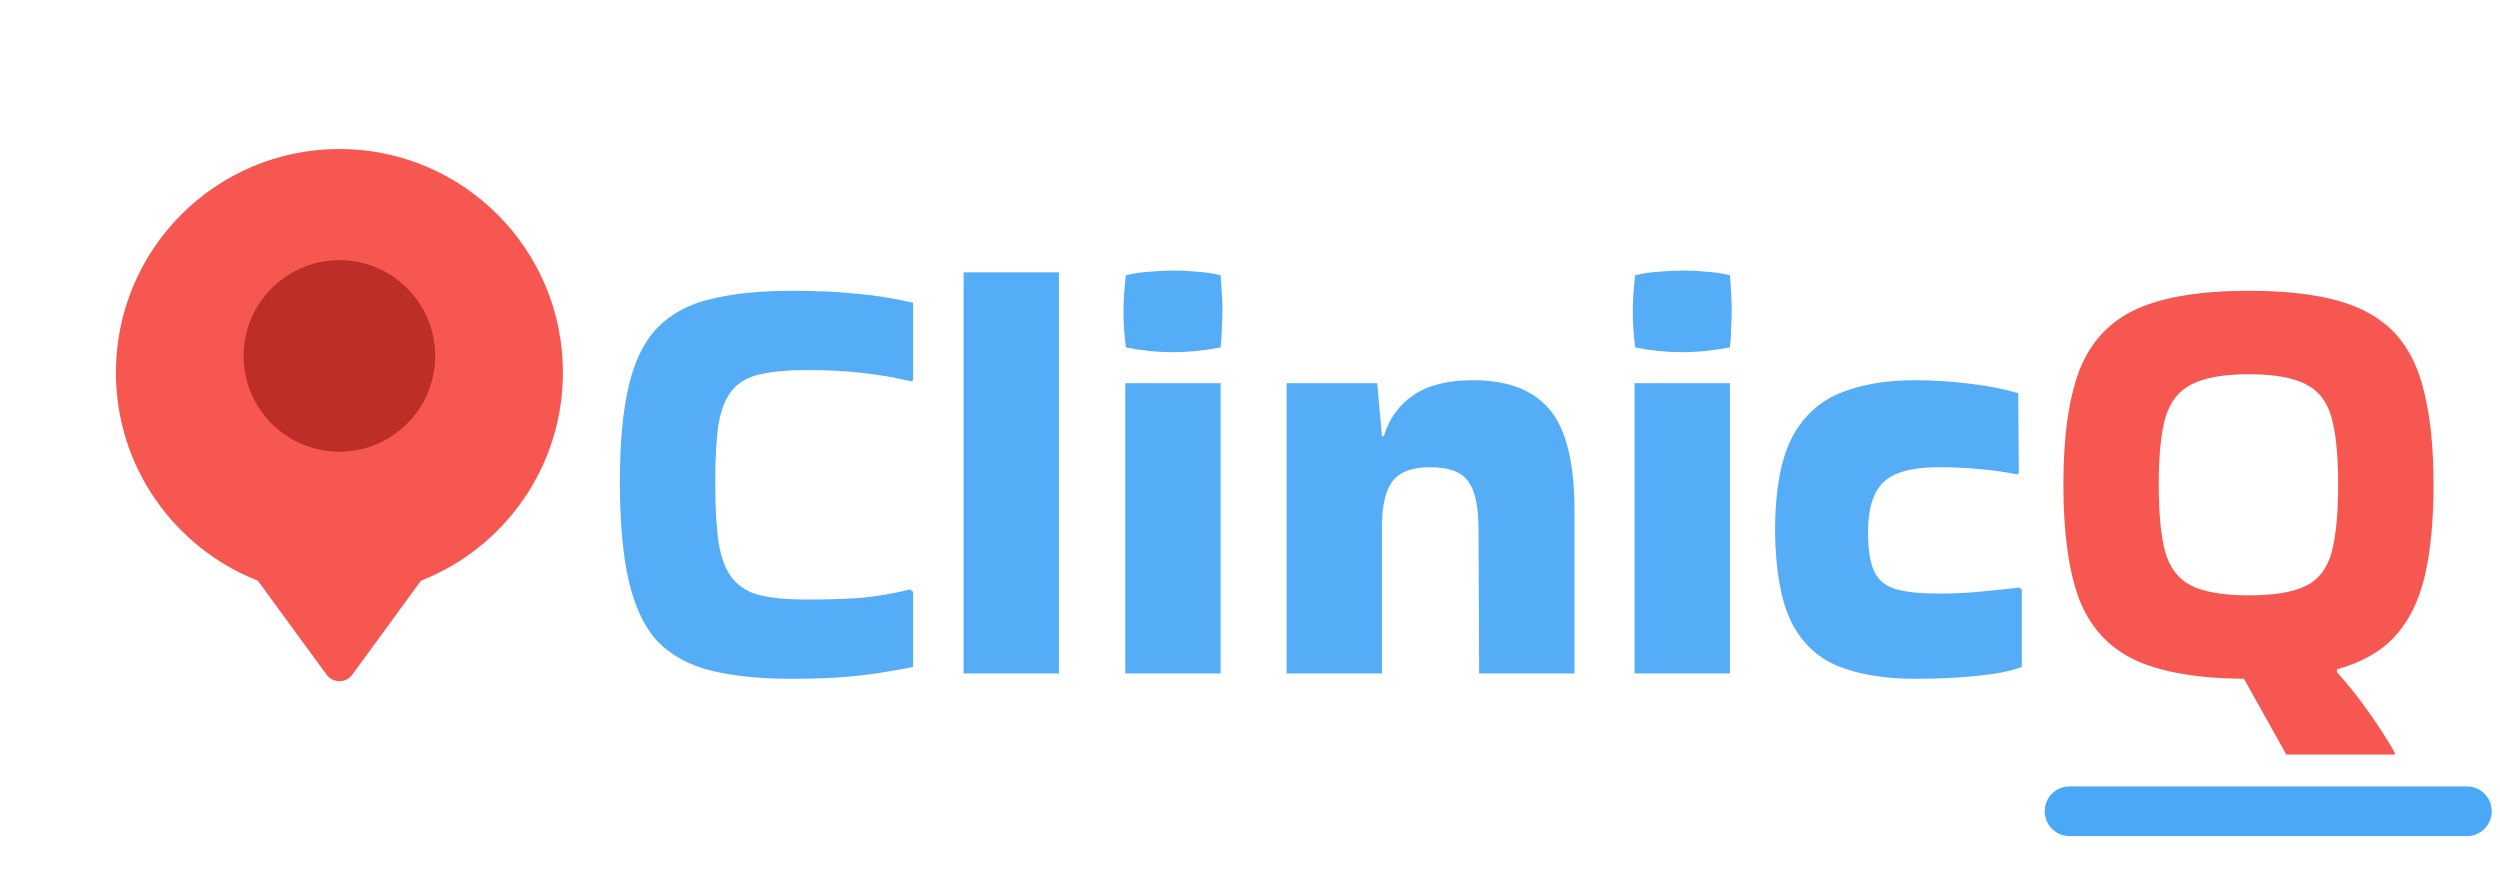 <svg width="151" height="53" viewBox="0 0 151 53" fill="none" xmlns="http://www.w3.org/2000/svg">
<path d="M55.152 35.744V40.28C54 40.52 52.872 40.7 51.768 40.82C50.664 40.94 49.356 41 47.844 41C45.9 41 44.256 40.832 42.912 40.496C41.592 40.16 40.524 39.572 39.708 38.732C38.916 37.868 38.34 36.656 37.98 35.096C37.62 33.536 37.44 31.532 37.44 29.084C37.44 26.732 37.62 24.8 37.98 23.288C38.34 21.776 38.916 20.612 39.708 19.796C40.524 18.956 41.592 18.38 42.912 18.068C44.256 17.732 45.9 17.564 47.844 17.564C49.356 17.564 50.664 17.624 51.768 17.744C52.872 17.84 54 18.02 55.152 18.284V22.964L55.044 23.036C54.036 22.796 53.064 22.628 52.128 22.532C51.192 22.412 50.04 22.352 48.672 22.352C47.568 22.352 46.656 22.436 45.936 22.604C45.24 22.748 44.688 23.048 44.28 23.504C43.872 23.96 43.584 24.632 43.416 25.52C43.272 26.408 43.2 27.596 43.2 29.084C43.2 30.644 43.272 31.904 43.416 32.864C43.584 33.8 43.872 34.508 44.28 34.988C44.688 35.468 45.24 35.792 45.936 35.96C46.656 36.128 47.568 36.212 48.672 36.212C50.016 36.212 51.156 36.176 52.092 36.104C53.052 36.008 54.012 35.84 54.972 35.6L55.152 35.744ZM63.959 40.676H58.199V16.448H63.959V40.676ZM73.725 16.628C73.797 17.492 73.833 18.212 73.833 18.788C73.833 19.124 73.821 19.472 73.797 19.832C73.797 20.168 73.773 20.552 73.725 20.984C73.221 21.08 72.729 21.152 72.249 21.2C71.769 21.248 71.289 21.272 70.809 21.272C70.353 21.272 69.885 21.248 69.405 21.2C68.949 21.152 68.481 21.08 68.001 20.984C67.953 20.576 67.917 20.204 67.893 19.868C67.869 19.508 67.857 19.16 67.857 18.824C67.857 18.512 67.869 18.176 67.893 17.816C67.917 17.456 67.953 17.06 68.001 16.628C68.481 16.508 68.961 16.436 69.441 16.412C69.945 16.364 70.437 16.34 70.917 16.34C71.373 16.34 71.829 16.364 72.285 16.412C72.765 16.436 73.245 16.508 73.725 16.628ZM73.725 40.676H67.965V23.144H73.725V40.676ZM83.471 40.676H77.711V23.144H83.183L83.471 26.348H83.579C83.915 25.268 84.515 24.44 85.379 23.864C86.243 23.264 87.443 22.964 88.979 22.964C91.067 22.964 92.603 23.552 93.587 24.728C94.595 25.904 95.099 27.944 95.099 30.848V40.676H89.339L89.303 31.964C89.303 30.62 89.099 29.66 88.691 29.084C88.283 28.508 87.515 28.22 86.387 28.22C85.331 28.22 84.587 28.484 84.155 29.012C83.723 29.516 83.495 30.392 83.471 31.64V40.676ZM104.487 16.628C104.559 17.492 104.595 18.212 104.595 18.788C104.595 19.124 104.583 19.472 104.559 19.832C104.559 20.168 104.535 20.552 104.487 20.984C103.983 21.08 103.491 21.152 103.011 21.2C102.531 21.248 102.051 21.272 101.571 21.272C101.115 21.272 100.647 21.248 100.167 21.2C99.711 21.152 99.243 21.08 98.763 20.984C98.715 20.576 98.679 20.204 98.655 19.868C98.631 19.508 98.619 19.16 98.619 18.824C98.619 18.512 98.631 18.176 98.655 17.816C98.679 17.456 98.715 17.06 98.763 16.628C99.243 16.508 99.723 16.436 100.203 16.412C100.707 16.364 101.199 16.34 101.679 16.34C102.135 16.34 102.591 16.364 103.047 16.412C103.527 16.436 104.007 16.508 104.487 16.628ZM104.487 40.676H98.727V23.144H104.487V40.676ZM122.117 35.6V40.28C121.517 40.52 120.629 40.7 119.453 40.82C118.277 40.94 117.029 41 115.709 41C113.813 41 112.229 40.736 110.957 40.208C109.709 39.68 108.773 38.768 108.149 37.472C107.549 36.176 107.237 34.376 107.213 32.072C107.213 29.696 107.537 27.848 108.185 26.528C108.857 25.208 109.829 24.284 111.101 23.756C112.373 23.228 113.897 22.964 115.673 22.964C116.729 22.964 117.845 23.036 119.021 23.18C120.197 23.324 121.157 23.516 121.901 23.756L121.937 28.58L121.829 28.652C121.109 28.508 120.341 28.4 119.525 28.328C118.709 28.256 117.905 28.22 117.113 28.22C115.505 28.22 114.389 28.52 113.765 29.12C113.141 29.72 112.829 30.728 112.829 32.144C112.829 33.224 112.961 34.028 113.225 34.556C113.489 35.084 113.933 35.432 114.557 35.6C115.181 35.768 116.033 35.852 117.113 35.852C117.953 35.852 118.757 35.816 119.525 35.744C120.293 35.672 121.109 35.588 121.973 35.492L122.117 35.6Z" fill="#55ADF8"/>
<path d="M124.628 29.264C124.628 26.36 124.952 24.056 125.6 22.352C126.272 20.648 127.412 19.424 129.02 18.68C130.652 17.936 132.92 17.564 135.824 17.564C138.008 17.564 139.82 17.768 141.26 18.176C142.7 18.584 143.84 19.244 144.68 20.156C145.52 21.068 146.108 22.28 146.444 23.792C146.804 25.28 146.984 27.104 146.984 29.264C146.984 31.472 146.804 33.332 146.444 34.844C146.084 36.332 145.484 37.532 144.644 38.444C143.804 39.356 142.64 40.016 141.152 40.424V40.604C141.872 41.396 142.52 42.212 143.096 43.052C143.696 43.892 144.212 44.696 144.644 45.464V45.572H138.092L135.536 41C132.704 40.976 130.496 40.592 128.912 39.848C127.328 39.08 126.212 37.844 125.563 36.14C124.94 34.436 124.628 32.144 124.628 29.264ZM135.824 35.96C137.36 35.96 138.512 35.768 139.28 35.384C140.048 35 140.564 34.328 140.828 33.368C141.092 32.384 141.224 31.016 141.224 29.264C141.224 27.536 141.092 26.192 140.828 25.232C140.564 24.272 140.048 23.6 139.28 23.216C138.512 22.808 137.36 22.604 135.824 22.604C134.312 22.604 133.16 22.808 132.368 23.216C131.6 23.6 131.072 24.272 130.784 25.232C130.52 26.192 130.388 27.536 130.388 29.264C130.388 31.016 130.52 32.384 130.784 33.368C131.072 34.328 131.6 35 132.368 35.384C133.16 35.768 134.312 35.96 135.824 35.96Z" fill="#F65751"/>
<path d="M125 49H149" stroke="#4AA8F8" stroke-width="3" stroke-linecap="round"/>
<path fill-rule="evenodd" clip-rule="evenodd" d="M20.5 9C27.956 9 34 15.044 34 22.5C34 28.217 30.447 33.103 25.428 35.072L21.269 40.758C21.182 40.877 21.067 40.974 20.933 41.041C20.799 41.108 20.651 41.143 20.5 41.143C20.349 41.143 20.201 41.108 20.067 41.041C19.933 40.974 19.818 40.877 19.731 40.758L15.572 35.072C10.553 33.103 7 28.217 7 22.5C7 15.044 13.044 9 20.5 9Z" fill="#F75751"/>
<path d="M26.286 21.5C26.286 18.305 23.695 15.714 20.5 15.714C17.305 15.714 14.714 18.305 14.714 21.5C14.714 24.695 17.305 27.286 20.5 27.286C23.695 27.286 26.286 24.695 26.286 21.5Z" fill="#BE2E28"/>
</svg>
